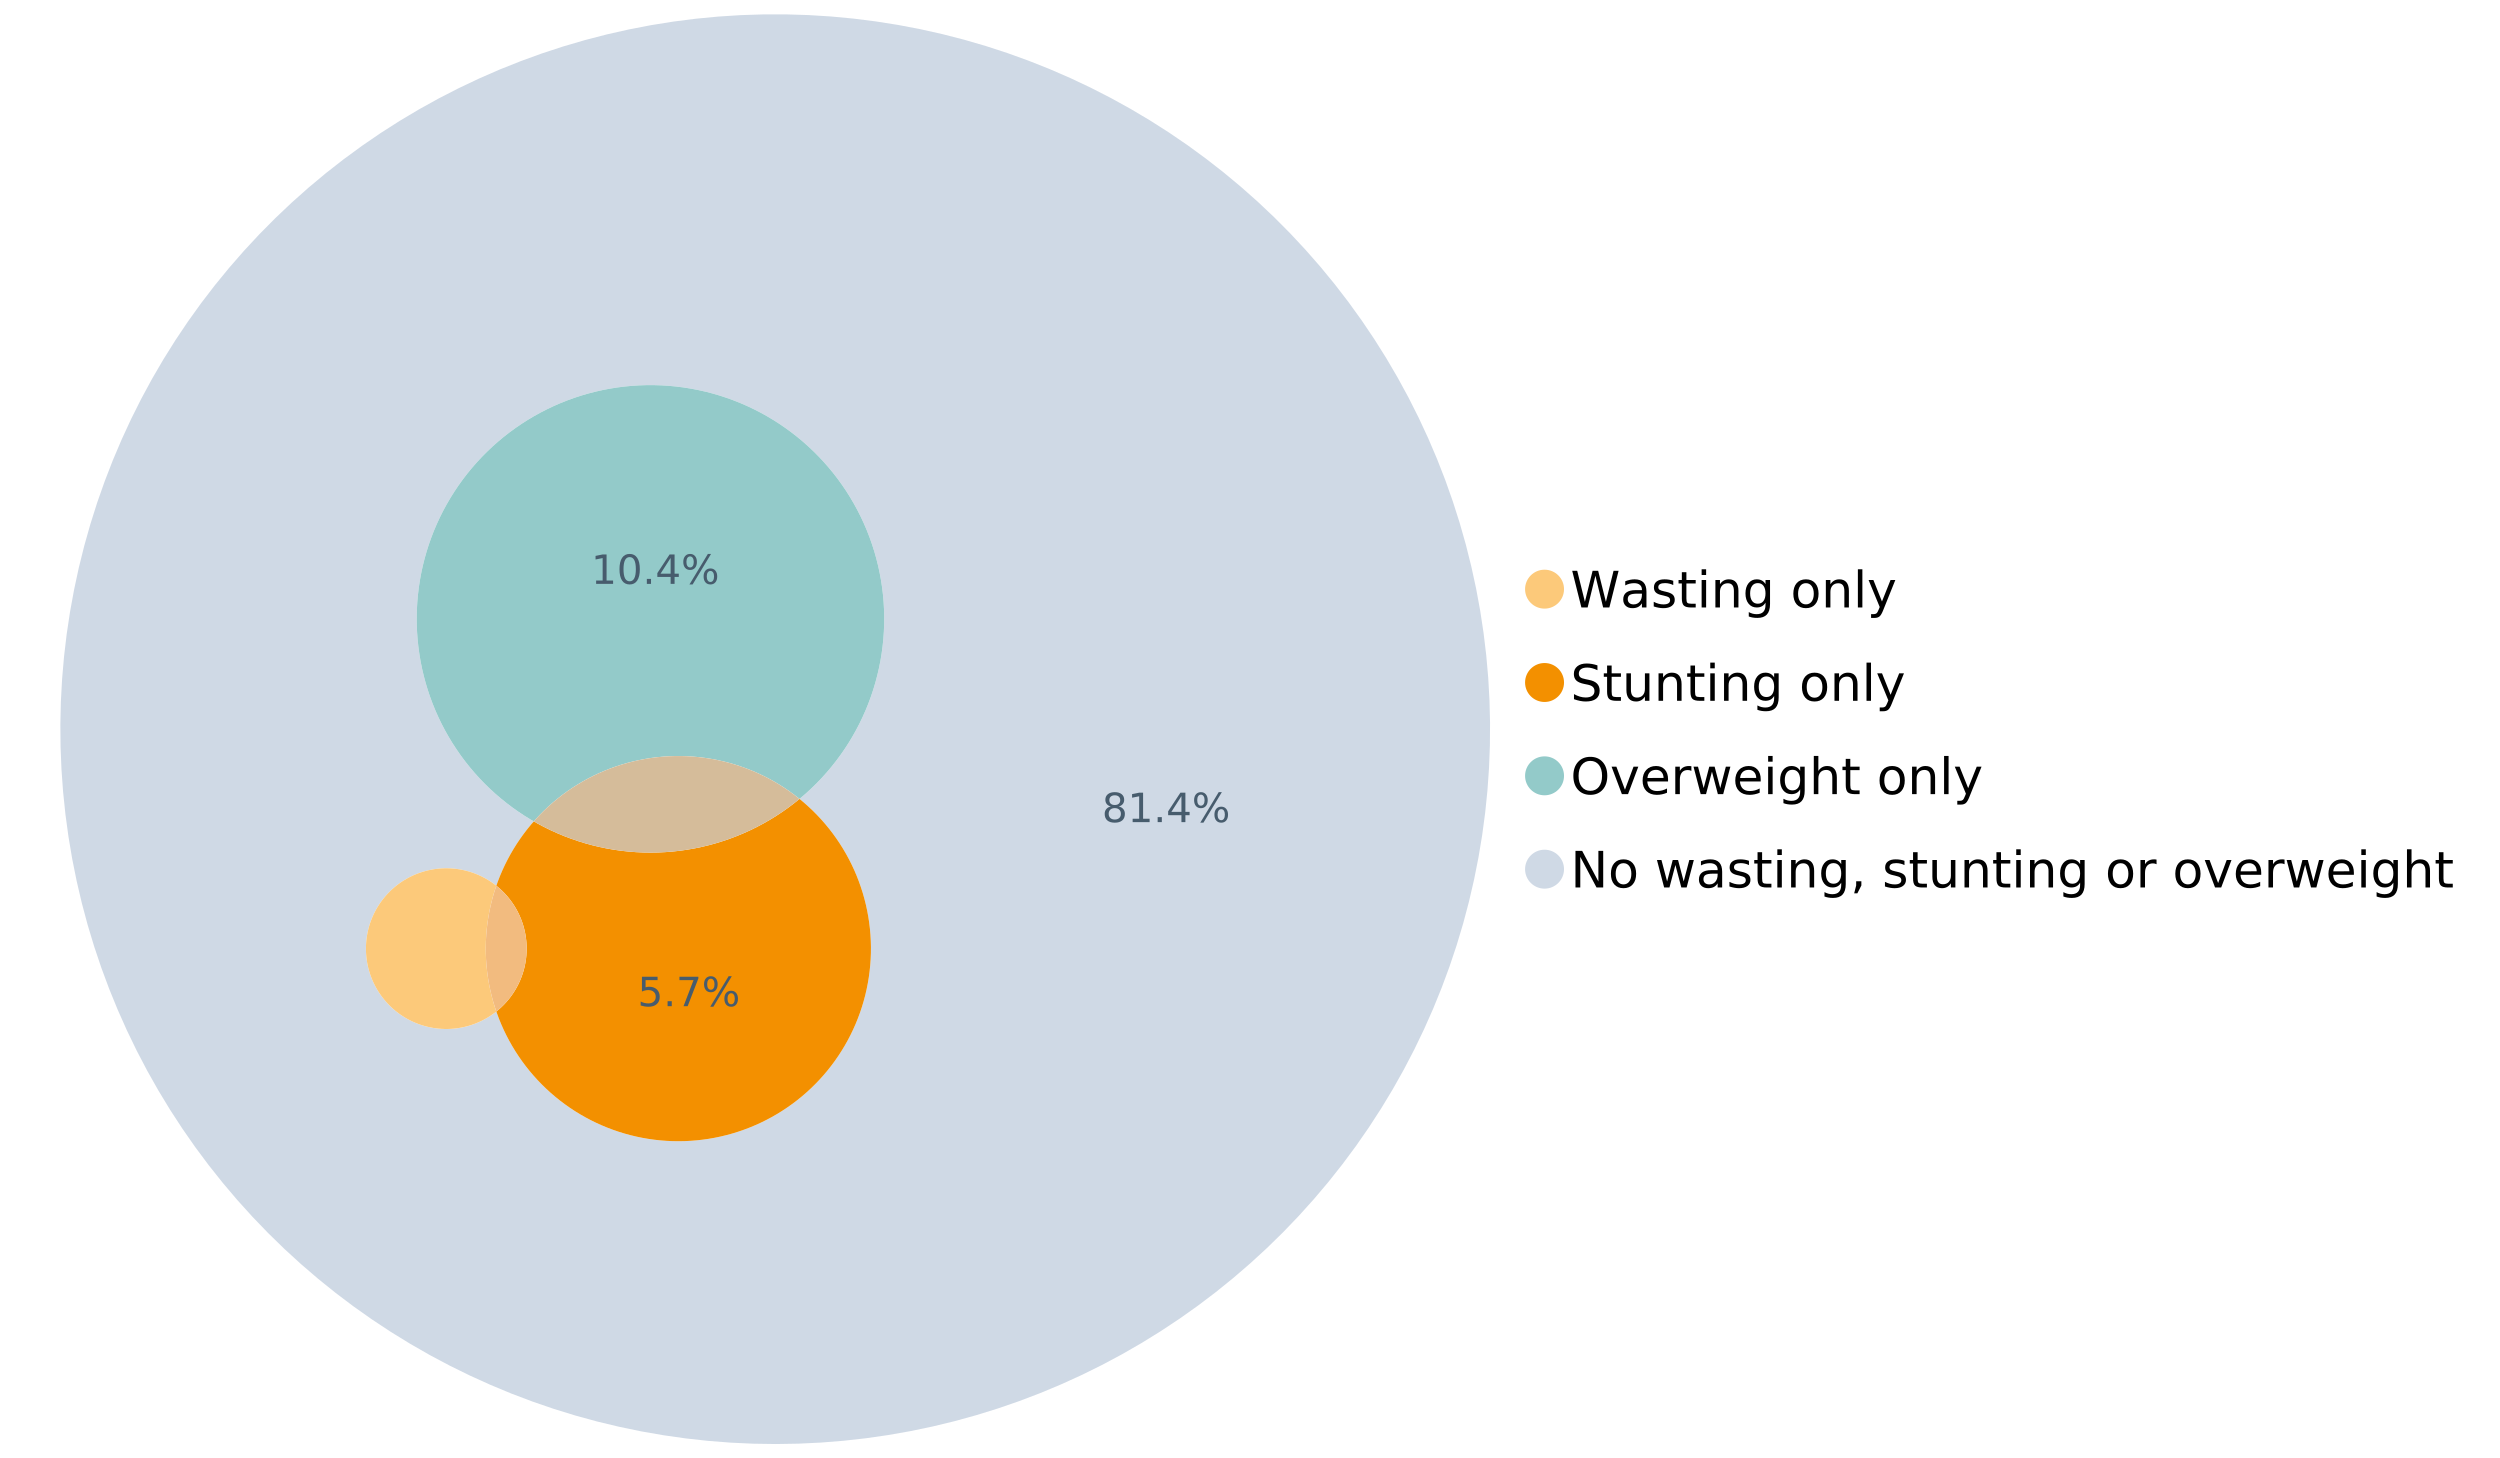 <?xml version="1.0" encoding="UTF-8"?>
<svg xmlns="http://www.w3.org/2000/svg" xmlns:xlink="http://www.w3.org/1999/xlink" width="1234.286pt" height="720pt" viewBox="0 0 1234.286 720" version="1.1">
<defs>
<g>
<symbol overflow="visible" id="glyph0-0">
<path style="stroke:none;" d="M 1.234 4.391 L 1.234 -17.5 L 13.641 -17.5 L 13.641 4.391 Z M 2.625 3 L 12.266 3 L 12.266 -16.094 L 2.625 -16.094 Z M 2.625 3 "/>
</symbol>
<symbol overflow="visible" id="glyph0-1">
<path style="stroke:none;" d="M 0.828 -18.094 L 3.297 -18.094 L 7.094 -2.797 L 10.891 -18.094 L 13.641 -18.094 L 17.453 -2.797 L 21.234 -18.094 L 23.719 -18.094 L 19.172 0 L 16.094 0 L 12.281 -15.703 L 8.438 0 L 5.359 0 Z M 0.828 -18.094 "/>
</symbol>
<symbol overflow="visible" id="glyph0-2">
<path style="stroke:none;" d="M 8.5 -6.828 C 6.695 -6.828 5.445 -6.617 4.75 -6.203 C 4.062 -5.785 3.719 -5.082 3.719 -4.094 C 3.719 -3.301 3.977 -2.672 4.5 -2.203 C 5.02 -1.742 5.727 -1.516 6.625 -1.516 C 7.863 -1.516 8.852 -1.953 9.594 -2.828 C 10.344 -3.703 10.719 -4.867 10.719 -6.328 L 10.719 -6.828 Z M 12.953 -7.734 L 12.953 0 L 10.719 0 L 10.719 -2.062 C 10.207 -1.238 9.57 -0.629 8.812 -0.234 C 8.062 0.148 7.133 0.344 6.031 0.344 C 4.645 0.344 3.539 -0.039 2.719 -0.812 C 1.895 -1.594 1.484 -2.641 1.484 -3.953 C 1.484 -5.473 1.992 -6.617 3.016 -7.391 C 4.047 -8.172 5.57 -8.562 7.594 -8.562 L 10.719 -8.562 L 10.719 -8.781 C 10.719 -9.812 10.379 -10.602 9.703 -11.156 C 9.035 -11.719 8.094 -12 6.875 -12 C 6.094 -12 5.332 -11.906 4.594 -11.719 C 3.863 -11.539 3.16 -11.266 2.484 -10.891 L 2.484 -12.953 C 3.297 -13.266 4.086 -13.5 4.859 -13.656 C 5.629 -13.812 6.375 -13.891 7.094 -13.891 C 9.062 -13.891 10.531 -13.379 11.5 -12.359 C 12.469 -11.348 12.953 -9.805 12.953 -7.734 Z M 12.953 -7.734 "/>
</symbol>
<symbol overflow="visible" id="glyph0-3">
<path style="stroke:none;" d="M 10.984 -13.172 L 10.984 -11.062 C 10.359 -11.383 9.707 -11.625 9.031 -11.781 C 8.352 -11.945 7.648 -12.031 6.922 -12.031 C 5.816 -12.031 4.984 -11.859 4.422 -11.516 C 3.867 -11.18 3.594 -10.676 3.594 -10 C 3.594 -9.477 3.789 -9.066 4.188 -8.766 C 4.582 -8.473 5.379 -8.195 6.578 -7.938 L 7.344 -7.766 C 8.926 -7.422 10.051 -6.941 10.719 -6.328 C 11.383 -5.711 11.719 -4.852 11.719 -3.75 C 11.719 -2.488 11.219 -1.488 10.219 -0.75 C 9.219 -0.02 7.848 0.344 6.109 0.344 C 5.379 0.344 4.617 0.27 3.828 0.125 C 3.047 -0.008 2.219 -0.219 1.344 -0.5 L 1.344 -2.797 C 2.164 -2.367 2.977 -2.047 3.781 -1.828 C 4.582 -1.617 5.375 -1.516 6.156 -1.516 C 7.207 -1.516 8.016 -1.691 8.578 -2.047 C 9.141 -2.41 9.422 -2.922 9.422 -3.578 C 9.422 -4.18 9.219 -4.645 8.812 -4.969 C 8.406 -5.289 7.508 -5.602 6.125 -5.906 L 5.359 -6.078 C 3.973 -6.367 2.973 -6.816 2.359 -7.422 C 1.742 -8.023 1.438 -8.848 1.438 -9.891 C 1.438 -11.172 1.891 -12.156 2.797 -12.844 C 3.703 -13.539 4.988 -13.891 6.656 -13.891 C 7.477 -13.891 8.25 -13.828 8.969 -13.703 C 9.695 -13.586 10.367 -13.41 10.984 -13.172 Z M 10.984 -13.172 "/>
</symbol>
<symbol overflow="visible" id="glyph0-4">
<path style="stroke:none;" d="M 4.547 -17.422 L 4.547 -13.562 L 9.141 -13.562 L 9.141 -11.844 L 4.547 -11.844 L 4.547 -4.469 C 4.547 -3.363 4.695 -2.648 5 -2.328 C 5.301 -2.016 5.914 -1.859 6.844 -1.859 L 9.141 -1.859 L 9.141 0 L 6.844 0 C 5.125 0 3.938 -0.316 3.281 -0.953 C 2.625 -1.598 2.297 -2.77 2.297 -4.469 L 2.297 -11.844 L 0.672 -11.844 L 0.672 -13.562 L 2.297 -13.562 L 2.297 -17.422 Z M 4.547 -17.422 "/>
</symbol>
<symbol overflow="visible" id="glyph0-5">
<path style="stroke:none;" d="M 2.344 -13.562 L 4.562 -13.562 L 4.562 0 L 2.344 0 Z M 2.344 -18.859 L 4.562 -18.859 L 4.562 -16.031 L 2.344 -16.031 Z M 2.344 -18.859 "/>
</symbol>
<symbol overflow="visible" id="glyph0-6">
<path style="stroke:none;" d="M 13.625 -8.188 L 13.625 0 L 11.391 0 L 11.391 -8.125 C 11.391 -9.406 11.141 -10.363 10.641 -11 C 10.141 -11.633 9.391 -11.953 8.391 -11.953 C 7.18 -11.953 6.227 -11.566 5.531 -10.797 C 4.844 -10.035 4.5 -8.992 4.5 -7.672 L 4.5 0 L 2.25 0 L 2.25 -13.562 L 4.5 -13.562 L 4.5 -11.469 C 5.031 -12.281 5.656 -12.883 6.375 -13.281 C 7.102 -13.688 7.938 -13.891 8.875 -13.891 C 10.438 -13.891 11.617 -13.406 12.422 -12.438 C 13.223 -11.477 13.625 -10.062 13.625 -8.188 Z M 13.625 -8.188 "/>
</symbol>
<symbol overflow="visible" id="glyph0-7">
<path style="stroke:none;" d="M 11.266 -6.938 C 11.266 -8.551 10.93 -9.801 10.266 -10.688 C 9.598 -11.582 8.664 -12.031 7.469 -12.031 C 6.27 -12.031 5.336 -11.582 4.672 -10.688 C 4.004 -9.801 3.672 -8.551 3.672 -6.938 C 3.672 -5.332 4.004 -4.082 4.672 -3.188 C 5.336 -2.301 6.27 -1.859 7.469 -1.859 C 8.664 -1.859 9.598 -2.301 10.266 -3.188 C 10.93 -4.082 11.266 -5.332 11.266 -6.938 Z M 13.5 -1.688 C 13.5 0.625 12.984 2.344 11.953 3.469 C 10.93 4.594 9.363 5.156 7.25 5.156 C 6.457 5.156 5.711 5.098 5.016 4.984 C 4.328 4.867 3.656 4.691 3 4.453 L 3 2.281 C 3.656 2.633 4.301 2.895 4.938 3.062 C 5.582 3.227 6.234 3.312 6.891 3.312 C 8.359 3.312 9.453 2.93 10.172 2.172 C 10.898 1.41 11.266 0.258 11.266 -1.281 L 11.266 -2.391 C 10.805 -1.586 10.219 -0.988 9.5 -0.594 C 8.781 -0.195 7.922 0 6.922 0 C 5.254 0 3.91 -0.629 2.891 -1.891 C 1.879 -3.16 1.375 -4.844 1.375 -6.938 C 1.375 -9.039 1.879 -10.723 2.891 -11.984 C 3.91 -13.254 5.254 -13.891 6.922 -13.891 C 7.922 -13.891 8.781 -13.691 9.5 -13.297 C 10.219 -12.898 10.805 -12.305 11.266 -11.516 L 11.266 -13.562 L 13.5 -13.562 Z M 13.5 -1.688 "/>
</symbol>
<symbol overflow="visible" id="glyph0-8">
<path style="stroke:none;" d=""/>
</symbol>
<symbol overflow="visible" id="glyph0-9">
<path style="stroke:none;" d="M 7.594 -12 C 6.395 -12 5.445 -11.531 4.75 -10.594 C 4.062 -9.664 3.719 -8.391 3.719 -6.766 C 3.719 -5.148 4.062 -3.875 4.75 -2.938 C 5.445 -2 6.395 -1.531 7.594 -1.531 C 8.781 -1.531 9.723 -2 10.422 -2.938 C 11.117 -3.875 11.469 -5.148 11.469 -6.766 C 11.469 -8.379 11.117 -9.656 10.422 -10.594 C 9.723 -11.531 8.781 -12 7.594 -12 Z M 7.594 -13.891 C 9.531 -13.891 11.051 -13.258 12.156 -12 C 13.27 -10.738 13.828 -8.992 13.828 -6.766 C 13.828 -4.547 13.27 -2.805 12.156 -1.547 C 11.051 -0.285 9.531 0.344 7.594 0.344 C 5.645 0.344 4.117 -0.285 3.016 -1.547 C 1.922 -2.805 1.375 -4.547 1.375 -6.766 C 1.375 -8.992 1.922 -10.738 3.016 -12 C 4.117 -13.258 5.645 -13.891 7.594 -13.891 Z M 7.594 -13.891 "/>
</symbol>
<symbol overflow="visible" id="glyph0-10">
<path style="stroke:none;" d="M 2.344 -18.859 L 4.562 -18.859 L 4.562 0 L 2.344 0 Z M 2.344 -18.859 "/>
</symbol>
<symbol overflow="visible" id="glyph0-11">
<path style="stroke:none;" d="M 7.984 1.266 C 7.359 2.879 6.742 3.93 6.141 4.422 C 5.547 4.91 4.75 5.156 3.75 5.156 L 1.969 5.156 L 1.969 3.297 L 3.266 3.297 C 3.879 3.297 4.352 3.148 4.688 2.859 C 5.031 2.566 5.41 1.879 5.828 0.797 L 6.234 -0.219 L 0.734 -13.562 L 3.109 -13.562 L 7.344 -2.953 L 11.578 -13.562 L 13.938 -13.562 Z M 7.984 1.266 "/>
</symbol>
<symbol overflow="visible" id="glyph0-12">
<path style="stroke:none;" d="M 13.281 -17.5 L 13.281 -15.109 C 12.352 -15.555 11.473 -15.883 10.641 -16.094 C 9.816 -16.312 9.023 -16.422 8.266 -16.422 C 6.93 -16.422 5.898 -16.16 5.172 -15.641 C 4.453 -15.129 4.094 -14.398 4.094 -13.453 C 4.094 -12.648 4.332 -12.047 4.812 -11.641 C 5.289 -11.234 6.203 -10.906 7.547 -10.656 L 9.031 -10.344 C 10.852 -10 12.195 -9.391 13.062 -8.516 C 13.938 -7.641 14.375 -6.461 14.375 -4.984 C 14.375 -3.234 13.785 -1.906 12.609 -1 C 11.43 -0.102 9.707 0.344 7.438 0.344 C 6.582 0.344 5.672 0.242 4.703 0.047 C 3.742 -0.141 2.742 -0.422 1.703 -0.797 L 1.703 -3.312 C 2.703 -2.758 3.676 -2.344 4.625 -2.062 C 5.582 -1.781 6.52 -1.641 7.438 -1.641 C 8.832 -1.641 9.91 -1.91 10.672 -2.453 C 11.43 -3.004 11.812 -3.789 11.812 -4.812 C 11.812 -5.695 11.535 -6.391 10.984 -6.891 C 10.441 -7.391 9.551 -7.766 8.312 -8.016 L 6.828 -8.312 C 4.992 -8.676 3.672 -9.242 2.859 -10.016 C 2.047 -10.797 1.641 -11.875 1.641 -13.25 C 1.641 -14.852 2.203 -16.113 3.328 -17.031 C 4.453 -17.957 6.004 -18.422 7.984 -18.422 C 8.828 -18.422 9.688 -18.344 10.562 -18.188 C 11.445 -18.031 12.352 -17.801 13.281 -17.5 Z M 13.281 -17.5 "/>
</symbol>
<symbol overflow="visible" id="glyph0-13">
<path style="stroke:none;" d="M 2.109 -5.359 L 2.109 -13.562 L 4.344 -13.562 L 4.344 -5.438 C 4.344 -4.156 4.594 -3.191 5.094 -2.547 C 5.594 -1.91 6.344 -1.594 7.344 -1.594 C 8.539 -1.594 9.488 -1.973 10.188 -2.734 C 10.895 -3.504 11.25 -4.551 11.25 -5.875 L 11.25 -13.562 L 13.469 -13.562 L 13.469 0 L 11.25 0 L 11.25 -2.078 C 10.707 -1.254 10.078 -0.645 9.359 -0.25 C 8.641 0.145 7.812 0.344 6.875 0.344 C 5.312 0.344 4.125 -0.141 3.312 -1.109 C 2.508 -2.078 2.109 -3.492 2.109 -5.359 Z M 7.719 -13.891 Z M 7.719 -13.891 "/>
</symbol>
<symbol overflow="visible" id="glyph0-14">
<path style="stroke:none;" d="M 9.781 -16.422 C 8 -16.422 6.582 -15.758 5.531 -14.438 C 4.488 -13.113 3.969 -11.312 3.969 -9.031 C 3.969 -6.75 4.488 -4.945 5.531 -3.625 C 6.582 -2.301 8 -1.641 9.781 -1.641 C 11.551 -1.641 12.957 -2.301 14 -3.625 C 15.039 -4.945 15.562 -6.75 15.562 -9.031 C 15.562 -11.312 15.039 -13.113 14 -14.438 C 12.957 -15.758 11.551 -16.422 9.781 -16.422 Z M 9.781 -18.422 C 12.312 -18.422 14.336 -17.566 15.859 -15.859 C 17.379 -14.16 18.141 -11.883 18.141 -9.031 C 18.141 -6.176 17.379 -3.898 15.859 -2.203 C 14.336 -0.504 12.312 0.344 9.781 0.344 C 7.227 0.344 5.191 -0.5 3.672 -2.188 C 2.148 -3.883 1.391 -6.164 1.391 -9.031 C 1.391 -11.883 2.148 -14.16 3.672 -15.859 C 5.191 -17.566 7.227 -18.422 9.781 -18.422 Z M 9.781 -18.422 "/>
</symbol>
<symbol overflow="visible" id="glyph0-15">
<path style="stroke:none;" d="M 0.734 -13.562 L 3.109 -13.562 L 7.344 -2.188 L 11.578 -13.562 L 13.938 -13.562 L 8.859 0 L 5.828 0 Z M 0.734 -13.562 "/>
</symbol>
<symbol overflow="visible" id="glyph0-16">
<path style="stroke:none;" d="M 13.938 -7.344 L 13.938 -6.25 L 3.688 -6.25 C 3.789 -4.719 4.254 -3.547 5.078 -2.734 C 5.91 -1.93 7.066 -1.531 8.547 -1.531 C 9.398 -1.531 10.227 -1.633 11.031 -1.844 C 11.832 -2.062 12.629 -2.379 13.422 -2.797 L 13.422 -0.688 C 12.617 -0.352 11.797 -0.098 10.953 0.078 C 10.117 0.254 9.27 0.344 8.406 0.344 C 6.238 0.344 4.523 -0.281 3.266 -1.531 C 2.004 -2.789 1.375 -4.5 1.375 -6.656 C 1.375 -8.875 1.973 -10.633 3.172 -11.938 C 4.367 -13.238 5.984 -13.891 8.016 -13.891 C 9.848 -13.891 11.289 -13.301 12.344 -12.125 C 13.406 -10.957 13.938 -9.363 13.938 -7.344 Z M 11.719 -8 C 11.695 -9.219 11.352 -10.188 10.688 -10.906 C 10.02 -11.633 9.141 -12 8.047 -12 C 6.797 -12 5.797 -11.645 5.047 -10.938 C 4.305 -10.238 3.879 -9.254 3.766 -7.984 Z M 11.719 -8 "/>
</symbol>
<symbol overflow="visible" id="glyph0-17">
<path style="stroke:none;" d="M 10.203 -11.484 C 9.953 -11.629 9.676 -11.734 9.375 -11.797 C 9.082 -11.867 8.758 -11.906 8.406 -11.906 C 7.145 -11.906 6.176 -11.492 5.5 -10.672 C 4.832 -9.859 4.5 -8.68 4.5 -7.141 L 4.5 0 L 2.25 0 L 2.25 -13.562 L 4.5 -13.562 L 4.5 -11.469 C 4.969 -12.289 5.578 -12.898 6.328 -13.297 C 7.078 -13.691 7.988 -13.891 9.062 -13.891 C 9.219 -13.891 9.383 -13.879 9.562 -13.859 C 9.75 -13.836 9.957 -13.812 10.188 -13.781 Z M 10.203 -11.484 "/>
</symbol>
<symbol overflow="visible" id="glyph0-18">
<path style="stroke:none;" d="M 1.047 -13.562 L 3.266 -13.562 L 6.062 -2.984 L 8.828 -13.562 L 11.469 -13.562 L 14.25 -2.984 L 17.016 -13.562 L 19.25 -13.562 L 15.703 0 L 13.078 0 L 10.156 -11.125 L 7.219 0 L 4.594 0 Z M 1.047 -13.562 "/>
</symbol>
<symbol overflow="visible" id="glyph0-19">
<path style="stroke:none;" d="M 13.625 -8.188 L 13.625 0 L 11.391 0 L 11.391 -8.125 C 11.391 -9.406 11.141 -10.363 10.641 -11 C 10.141 -11.633 9.391 -11.953 8.391 -11.953 C 7.18 -11.953 6.227 -11.566 5.531 -10.797 C 4.844 -10.035 4.5 -8.992 4.5 -7.672 L 4.5 0 L 2.25 0 L 2.25 -18.859 L 4.5 -18.859 L 4.5 -11.469 C 5.031 -12.281 5.656 -12.883 6.375 -13.281 C 7.102 -13.688 7.938 -13.891 8.875 -13.891 C 10.438 -13.891 11.617 -13.406 12.422 -12.438 C 13.223 -11.477 13.625 -10.062 13.625 -8.188 Z M 13.625 -8.188 "/>
</symbol>
<symbol overflow="visible" id="glyph0-20">
<path style="stroke:none;" d="M 2.438 -18.094 L 5.734 -18.094 L 13.75 -2.953 L 13.75 -18.094 L 16.125 -18.094 L 16.125 0 L 12.828 0 L 4.812 -15.125 L 4.812 0 L 2.438 0 Z M 2.438 -18.094 "/>
</symbol>
<symbol overflow="visible" id="glyph0-21">
<path style="stroke:none;" d="M 2.906 -3.078 L 5.469 -3.078 L 5.469 -1 L 3.484 2.891 L 1.922 2.891 L 2.906 -1 Z M 2.906 -3.078 "/>
</symbol>
<symbol overflow="visible" id="glyph1-0">
<path style="stroke:none;" d="M 1 3.531 L 1 -14.062 L 10.969 -14.062 L 10.969 3.531 Z M 2.109 2.422 L 9.859 2.422 L 9.859 -12.938 L 2.109 -12.938 Z M 2.109 2.422 "/>
</symbol>
<symbol overflow="visible" id="glyph1-1">
<path style="stroke:none;" d="M 6.344 -6.906 C 5.406 -6.906 4.664 -6.656 4.125 -6.156 C 3.594 -5.656 3.328 -4.969 3.328 -4.094 C 3.328 -3.219 3.594 -2.531 4.125 -2.031 C 4.664 -1.531 5.406 -1.281 6.344 -1.281 C 7.27 -1.281 8.004 -1.531 8.547 -2.031 C 9.086 -2.531 9.359 -3.219 9.359 -4.094 C 9.359 -4.969 9.086 -5.656 8.547 -6.156 C 8.016 -6.656 7.281 -6.906 6.344 -6.906 Z M 4.375 -7.734 C 3.531 -7.941 2.867 -8.332 2.391 -8.906 C 1.922 -9.488 1.688 -10.195 1.688 -11.031 C 1.688 -12.188 2.098 -13.102 2.922 -13.781 C 3.754 -14.457 4.895 -14.797 6.344 -14.797 C 7.789 -14.797 8.926 -14.457 9.75 -13.781 C 10.57 -13.102 10.984 -12.188 10.984 -11.031 C 10.984 -10.195 10.742 -9.488 10.266 -8.906 C 9.797 -8.332 9.145 -7.941 8.312 -7.734 C 9.258 -7.516 10 -7.082 10.531 -6.438 C 11.062 -5.801 11.328 -5.02 11.328 -4.094 C 11.328 -2.676 10.895 -1.594 10.031 -0.844 C 9.164 -0.094 7.938 0.281 6.344 0.281 C 4.738 0.281 3.504 -0.094 2.641 -0.844 C 1.785 -1.594 1.359 -2.676 1.359 -4.094 C 1.359 -5.02 1.625 -5.801 2.156 -6.438 C 2.688 -7.082 3.426 -7.516 4.375 -7.734 Z M 3.656 -10.844 C 3.656 -10.094 3.891 -9.504 4.359 -9.078 C 4.828 -8.66 5.488 -8.453 6.344 -8.453 C 7.188 -8.453 7.844 -8.66 8.312 -9.078 C 8.789 -9.504 9.031 -10.094 9.031 -10.844 C 9.031 -11.594 8.789 -12.176 8.312 -12.594 C 7.844 -13.02 7.188 -13.234 6.344 -13.234 C 5.488 -13.234 4.828 -13.02 4.359 -12.594 C 3.891 -12.176 3.656 -11.594 3.656 -10.844 Z M 3.656 -10.844 "/>
</symbol>
<symbol overflow="visible" id="glyph1-2">
<path style="stroke:none;" d="M 2.469 -1.656 L 5.688 -1.656 L 5.688 -12.75 L 2.188 -12.047 L 2.188 -13.828 L 5.672 -14.531 L 7.625 -14.531 L 7.625 -1.656 L 10.844 -1.656 L 10.844 0 L 2.469 0 Z M 2.469 -1.656 "/>
</symbol>
<symbol overflow="visible" id="glyph1-3">
<path style="stroke:none;" d="M 2.125 -2.469 L 4.188 -2.469 L 4.188 0 L 2.125 0 Z M 2.125 -2.469 "/>
</symbol>
<symbol overflow="visible" id="glyph1-4">
<path style="stroke:none;" d="M 7.531 -12.828 L 2.562 -5.062 L 7.531 -5.062 Z M 7.016 -14.531 L 9.484 -14.531 L 9.484 -5.062 L 11.562 -5.062 L 11.562 -3.422 L 9.484 -3.422 L 9.484 0 L 7.531 0 L 7.531 -3.422 L 0.969 -3.422 L 0.969 -5.328 Z M 7.016 -14.531 "/>
</symbol>
<symbol overflow="visible" id="glyph1-5">
<path style="stroke:none;" d="M 14.5 -6.391 C 13.938 -6.391 13.492 -6.148 13.172 -5.672 C 12.848 -5.191 12.688 -4.523 12.688 -3.672 C 12.688 -2.828 12.848 -2.16 13.172 -1.672 C 13.492 -1.191 13.938 -0.953 14.5 -0.953 C 15.051 -0.953 15.484 -1.191 15.797 -1.672 C 16.117 -2.16 16.281 -2.828 16.281 -3.672 C 16.281 -4.523 16.117 -5.191 15.797 -5.672 C 15.484 -6.148 15.051 -6.391 14.5 -6.391 Z M 14.5 -7.625 C 15.52 -7.625 16.332 -7.266 16.938 -6.547 C 17.539 -5.836 17.844 -4.879 17.844 -3.672 C 17.844 -2.453 17.539 -1.488 16.938 -0.781 C 16.332 -0.07 15.52 0.281 14.5 0.281 C 13.457 0.281 12.633 -0.07 12.031 -0.781 C 11.426 -1.488 11.125 -2.453 11.125 -3.672 C 11.125 -4.891 11.426 -5.852 12.031 -6.562 C 12.645 -7.27 13.469 -7.625 14.5 -7.625 Z M 4.453 -13.562 C 3.891 -13.562 3.445 -13.316 3.125 -12.828 C 2.801 -12.348 2.641 -11.688 2.641 -10.844 C 2.641 -9.988 2.801 -9.32 3.125 -8.844 C 3.445 -8.363 3.891 -8.125 4.453 -8.125 C 5.016 -8.125 5.457 -8.363 5.781 -8.844 C 6.102 -9.32 6.266 -9.988 6.266 -10.844 C 6.266 -11.676 6.098 -12.336 5.766 -12.828 C 5.441 -13.316 5.004 -13.562 4.453 -13.562 Z M 13.234 -14.797 L 14.797 -14.797 L 5.703 0.281 L 4.141 0.281 Z M 4.453 -14.797 C 5.473 -14.797 6.285 -14.441 6.891 -13.734 C 7.504 -13.023 7.812 -12.062 7.812 -10.844 C 7.812 -9.613 7.508 -8.645 6.906 -7.938 C 6.301 -7.227 5.484 -6.875 4.453 -6.875 C 3.422 -6.875 2.602 -7.227 2 -7.938 C 1.395 -8.656 1.094 -9.625 1.094 -10.844 C 1.094 -12.051 1.395 -13.008 2 -13.719 C 2.602 -14.438 3.422 -14.797 4.453 -14.797 Z M 4.453 -14.797 "/>
</symbol>
<symbol overflow="visible" id="glyph1-6">
<path style="stroke:none;" d="M 2.156 -14.531 L 9.875 -14.531 L 9.875 -12.875 L 3.953 -12.875 L 3.953 -9.312 C 4.234 -9.414 4.516 -9.488 4.797 -9.531 C 5.086 -9.582 5.379 -9.609 5.672 -9.609 C 7.285 -9.609 8.566 -9.16 9.516 -8.266 C 10.461 -7.379 10.938 -6.176 10.938 -4.656 C 10.938 -3.094 10.445 -1.879 9.469 -1.016 C 8.5 -0.148 7.129 0.281 5.359 0.281 C 4.754 0.281 4.133 0.227 3.5 0.125 C 2.863 0.02 2.207 -0.133 1.531 -0.344 L 1.531 -2.312 C 2.125 -2 2.727 -1.766 3.344 -1.609 C 3.969 -1.453 4.629 -1.375 5.328 -1.375 C 6.453 -1.375 7.336 -1.664 7.984 -2.25 C 8.641 -2.844 8.969 -3.645 8.969 -4.656 C 8.969 -5.676 8.641 -6.477 7.984 -7.062 C 7.336 -7.656 6.453 -7.953 5.328 -7.953 C 4.797 -7.953 4.27 -7.895 3.75 -7.781 C 3.227 -7.664 2.695 -7.484 2.156 -7.234 Z M 2.156 -14.531 "/>
</symbol>
<symbol overflow="visible" id="glyph1-7">
<path style="stroke:none;" d="M 1.641 -14.531 L 10.984 -14.531 L 10.984 -13.703 L 5.703 0 L 3.656 0 L 8.609 -12.875 L 1.641 -12.875 Z M 1.641 -14.531 "/>
</symbol>
<symbol overflow="visible" id="glyph1-8">
<path style="stroke:none;" d="M 6.344 -13.234 C 5.32 -13.234 4.555 -12.734 4.047 -11.734 C 3.547 -10.742 3.297 -9.25 3.297 -7.25 C 3.297 -5.258 3.547 -3.766 4.047 -2.766 C 4.555 -1.773 5.32 -1.281 6.344 -1.281 C 7.352 -1.281 8.113 -1.773 8.625 -2.766 C 9.133 -3.766 9.391 -5.258 9.391 -7.25 C 9.391 -9.25 9.133 -10.742 8.625 -11.734 C 8.113 -12.734 7.352 -13.234 6.344 -13.234 Z M 6.344 -14.797 C 7.969 -14.797 9.207 -14.148 10.062 -12.859 C 10.926 -11.578 11.359 -9.707 11.359 -7.25 C 11.359 -4.801 10.926 -2.93 10.062 -1.641 C 9.207 -0.359 7.969 0.281 6.344 0.281 C 4.707 0.281 3.457 -0.359 2.594 -1.641 C 1.738 -2.93 1.312 -4.801 1.312 -7.25 C 1.312 -9.707 1.738 -11.578 2.594 -12.859 C 3.457 -14.148 4.707 -14.797 6.344 -14.797 Z M 6.344 -14.797 "/>
</symbol>
</g>
</defs>
<g id="surface155057">
<path style=" stroke:none;fill-rule:nonzero;fill:rgb(98.824%,78.824%,47.843%);fill-opacity:1;" d="M 772.18 290.875 C 772.18 296.184 767.875 300.488 762.566 300.488 C 757.254 300.488 752.949 296.184 752.949 290.875 C 752.949 285.566 757.254 281.262 762.566 281.262 C 767.875 281.262 772.18 285.566 772.18 290.875 "/>
<g style="fill:rgb(0%,0%,0%);fill-opacity:1;">
  <use xlink:href="#glyph0-1" x="775.398" y="299.918"/>
  <use xlink:href="#glyph0-2" x="799.925" y="299.918"/>
  <use xlink:href="#glyph0-3" x="815.126" y="299.918"/>
  <use xlink:href="#glyph0-4" x="828.05" y="299.918"/>
  <use xlink:href="#glyph0-5" x="837.776" y="299.918"/>
  <use xlink:href="#glyph0-6" x="844.667" y="299.918"/>
  <use xlink:href="#glyph0-7" x="860.389" y="299.918"/>
  <use xlink:href="#glyph0-8" x="876.135" y="299.918"/>
  <use xlink:href="#glyph0-9" x="884.02" y="299.918"/>
  <use xlink:href="#glyph0-6" x="899.196" y="299.918"/>
  <use xlink:href="#glyph0-10" x="914.918" y="299.918"/>
  <use xlink:href="#glyph0-11" x="921.809" y="299.918"/>
</g>
<path style=" stroke:none;fill-rule:nonzero;fill:rgb(95.294%,56.471%,0%);fill-opacity:1;" d="M 772.18 336.957 C 772.18 342.27 767.875 346.574 762.566 346.574 C 757.254 346.574 752.949 342.27 752.949 336.957 C 752.949 331.648 757.254 327.344 762.566 327.344 C 767.875 327.344 772.18 331.648 772.18 336.957 "/>
<g style="fill:rgb(0%,0%,0%);fill-opacity:1;">
  <use xlink:href="#glyph0-12" x="775.398" y="346"/>
  <use xlink:href="#glyph0-4" x="791.144" y="346"/>
  <use xlink:href="#glyph0-13" x="800.87" y="346"/>
  <use xlink:href="#glyph0-6" x="816.592" y="346"/>
  <use xlink:href="#glyph0-4" x="832.313" y="346"/>
  <use xlink:href="#glyph0-5" x="842.039" y="346"/>
  <use xlink:href="#glyph0-6" x="848.931" y="346"/>
  <use xlink:href="#glyph0-7" x="864.652" y="346"/>
  <use xlink:href="#glyph0-8" x="880.398" y="346"/>
  <use xlink:href="#glyph0-9" x="888.283" y="346"/>
  <use xlink:href="#glyph0-6" x="903.46" y="346"/>
  <use xlink:href="#glyph0-10" x="919.181" y="346"/>
  <use xlink:href="#glyph0-11" x="926.073" y="346"/>
</g>
<path style=" stroke:none;fill-rule:nonzero;fill:rgb(57.647%,79.216%,78.824%);fill-opacity:1;" d="M 772.18 383.043 C 772.18 388.352 767.875 392.656 762.566 392.656 C 757.254 392.656 752.949 388.352 752.949 383.043 C 752.949 377.73 757.254 373.426 762.566 373.426 C 767.875 373.426 772.18 377.73 772.18 383.043 "/>
<g style="fill:rgb(0%,0%,0%);fill-opacity:1;">
  <use xlink:href="#glyph0-14" x="775.398" y="392.082"/>
  <use xlink:href="#glyph0-15" x="794.923" y="392.082"/>
  <use xlink:href="#glyph0-16" x="809.603" y="392.082"/>
  <use xlink:href="#glyph0-17" x="824.864" y="392.082"/>
  <use xlink:href="#glyph0-18" x="835.063" y="392.082"/>
  <use xlink:href="#glyph0-16" x="855.35" y="392.082"/>
  <use xlink:href="#glyph0-5" x="870.612" y="392.082"/>
  <use xlink:href="#glyph0-7" x="877.503" y="392.082"/>
  <use xlink:href="#glyph0-19" x="893.249" y="392.082"/>
  <use xlink:href="#glyph0-4" x="908.971" y="392.082"/>
  <use xlink:href="#glyph0-8" x="918.697" y="392.082"/>
  <use xlink:href="#glyph0-9" x="926.582" y="392.082"/>
  <use xlink:href="#glyph0-6" x="941.758" y="392.082"/>
  <use xlink:href="#glyph0-10" x="957.479" y="392.082"/>
  <use xlink:href="#glyph0-11" x="964.371" y="392.082"/>
</g>
<path style=" stroke:none;fill-rule:nonzero;fill:rgb(81.176%,85.098%,89.804%);fill-opacity:1;" d="M 772.18 429.125 C 772.18 434.434 767.875 438.738 762.566 438.738 C 757.254 438.738 752.949 434.434 752.949 429.125 C 752.949 423.816 757.254 419.512 762.566 419.512 C 767.875 419.512 772.18 423.816 772.18 429.125 "/>
<g style="fill:rgb(0%,0%,0%);fill-opacity:1;">
  <use xlink:href="#glyph0-20" x="775.398" y="438.168"/>
  <use xlink:href="#glyph0-9" x="793.954" y="438.168"/>
  <use xlink:href="#glyph0-8" x="809.131" y="438.168"/>
  <use xlink:href="#glyph0-18" x="817.016" y="438.168"/>
  <use xlink:href="#glyph0-2" x="837.303" y="438.168"/>
  <use xlink:href="#glyph0-3" x="852.504" y="438.168"/>
  <use xlink:href="#glyph0-4" x="865.428" y="438.168"/>
  <use xlink:href="#glyph0-5" x="875.154" y="438.168"/>
  <use xlink:href="#glyph0-6" x="882.045" y="438.168"/>
  <use xlink:href="#glyph0-7" x="897.767" y="438.168"/>
  <use xlink:href="#glyph0-21" x="913.513" y="438.168"/>
  <use xlink:href="#glyph0-8" x="921.398" y="438.168"/>
  <use xlink:href="#glyph0-3" x="929.283" y="438.168"/>
  <use xlink:href="#glyph0-4" x="942.206" y="438.168"/>
  <use xlink:href="#glyph0-13" x="951.932" y="438.168"/>
  <use xlink:href="#glyph0-6" x="967.654" y="438.168"/>
  <use xlink:href="#glyph0-4" x="983.375" y="438.168"/>
  <use xlink:href="#glyph0-5" x="993.101" y="438.168"/>
  <use xlink:href="#glyph0-6" x="999.993" y="438.168"/>
  <use xlink:href="#glyph0-7" x="1015.714" y="438.168"/>
  <use xlink:href="#glyph0-8" x="1031.46" y="438.168"/>
  <use xlink:href="#glyph0-9" x="1039.345" y="438.168"/>
  <use xlink:href="#glyph0-17" x="1054.521" y="438.168"/>
  <use xlink:href="#glyph0-8" x="1064.72" y="438.168"/>
  <use xlink:href="#glyph0-9" x="1072.605" y="438.168"/>
  <use xlink:href="#glyph0-15" x="1087.781" y="438.168"/>
  <use xlink:href="#glyph0-16" x="1102.461" y="438.168"/>
  <use xlink:href="#glyph0-17" x="1117.722" y="438.168"/>
  <use xlink:href="#glyph0-18" x="1127.921" y="438.168"/>
  <use xlink:href="#glyph0-16" x="1148.208" y="438.168"/>
  <use xlink:href="#glyph0-5" x="1163.47" y="438.168"/>
  <use xlink:href="#glyph0-7" x="1170.362" y="438.168"/>
  <use xlink:href="#glyph0-19" x="1186.107" y="438.168"/>
  <use xlink:href="#glyph0-4" x="1201.829" y="438.168"/>
</g>
<path style=" stroke:none;fill-rule:nonzero;fill:rgb(81.176%,85.098%,89.804%);fill-opacity:1;" d="M 394.199 712.754 L 405.328 712.219 L 416.434 711.328 L 427.508 710.09 L 438.539 708.5 L 449.512 706.566 L 460.422 704.285 L 471.25 701.66 L 481.992 698.695 L 492.633 695.395 L 503.168 691.758 L 513.582 687.789 L 523.863 683.496 L 534.004 678.879 L 543.996 673.945 L 553.828 668.695 L 563.488 663.141 L 572.965 657.285 L 582.258 651.133 L 591.348 644.688 L 600.23 637.961 L 608.898 630.953 L 617.336 623.68 L 625.543 616.145 L 633.512 608.352 L 641.227 600.309 L 648.684 592.027 L 655.875 583.52 L 662.793 574.785 L 669.434 565.836 L 675.789 556.684 L 681.852 547.332 L 687.617 537.797 L 693.078 528.082 L 698.23 518.203 L 703.066 508.164 L 707.586 497.977 L 711.777 487.652 L 715.645 477.203 L 719.18 466.633 L 722.379 455.961 L 725.238 445.191 L 727.754 434.336 L 729.93 423.406 L 731.758 412.414 L 733.238 401.367 L 734.371 390.285 L 735.152 379.168 L 735.582 368.031 L 735.66 356.891 L 735.383 345.75 L 734.758 334.625 L 733.781 323.523 L 732.457 312.461 L 730.781 301.441 L 728.758 290.484 L 726.391 279.598 L 723.684 268.789 L 720.633 258.07 L 717.246 247.453 L 713.527 236.949 L 709.477 226.566 L 705.102 216.32 L 700.406 206.215 L 695.395 196.262 L 690.066 186.473 L 684.438 176.859 L 678.504 167.426 L 672.277 158.184 L 665.762 149.145 L 658.965 140.312 L 651.895 131.703 L 644.551 123.32 L 636.949 115.172 L 629.094 107.27 L 620.992 99.617 L 612.652 92.227 L 604.086 85.102 L 595.297 78.25 L 586.297 71.68 L 577.094 65.398 L 567.695 59.41 L 558.117 53.719 L 548.359 48.336 L 538.438 43.262 L 528.363 38.504 L 518.141 34.066 L 507.781 29.957 L 497.301 26.172 L 486.707 22.723 L 476.008 19.605 L 465.215 16.832 L 454.34 14.398 L 443.395 12.312 L 432.387 10.57 L 421.332 9.176 L 410.238 8.133 L 399.117 7.438 L 387.98 7.098 L 376.836 7.109 L 365.699 7.469 L 354.578 8.184 L 343.484 9.246 L 332.434 10.66 L 321.43 12.422 L 310.488 14.531 L 299.617 16.984 L 288.832 19.781 L 278.137 22.914 L 267.547 26.383 L 257.074 30.188 L 246.723 34.316 L 236.512 38.773 L 226.441 43.551 L 216.531 48.641 L 206.785 54.043 L 197.215 59.75 L 187.828 65.754 L 178.637 72.055 L 169.648 78.641 L 160.871 85.508 L 152.316 92.648 L 143.992 100.055 L 135.906 107.723 L 128.062 115.641 L 120.477 123.801 L 113.152 132.199 L 106.094 140.82 L 99.312 149.664 L 92.812 158.715 L 86.605 167.969 L 80.688 177.414 L 75.074 187.039 L 69.77 196.836 L 64.773 206.797 L 60.098 216.91 L 55.738 227.168 L 51.711 237.559 L 48.008 248.066 L 44.645 258.691 L 41.613 269.414 L 38.922 280.227 L 36.578 291.121 L 34.574 302.082 L 32.918 313.102 L 31.613 324.168 L 30.656 335.27 L 30.051 346.398 L 29.797 357.539 L 29.898 368.68 L 30.348 379.816 L 31.148 390.93 L 32.301 402.012 L 33.801 413.055 L 35.648 424.043 L 37.844 434.969 L 40.383 445.82 L 43.262 456.582 L 46.48 467.254 L 50.035 477.812 L 53.918 488.258 L 58.133 498.574 L 62.668 508.75 L 67.523 518.781 L 72.695 528.652 L 78.172 538.355 L 83.953 547.883 L 90.035 557.219 L 96.406 566.363 L 103.062 575.297 L 110 584.02 L 117.207 592.52 L 124.68 600.785 L 132.41 608.809 L 140.391 616.59 L 148.609 624.109 L 157.062 631.371 L 165.742 638.359 L 174.641 645.07 L 183.742 651.496 L 193.043 657.633 L 202.535 663.473 L 212.203 669.012 L 222.043 674.242 L 232.043 679.156 L 242.195 683.754 L 252.484 688.031 L 262.906 691.977 L 273.445 695.594 L 284.094 698.879 L 294.84 701.824 L 305.676 704.426 L 316.586 706.688 L 327.566 708.602 L 338.598 710.172 L 349.672 711.391 L 360.781 712.258 L 371.914 712.773 L 383.055 712.941 Z M 332 563.395 L 329 563.254 L 326.008 563.02 L 323.023 562.691 L 320.051 562.27 L 317.094 561.754 L 314.152 561.145 L 311.234 560.441 L 308.34 559.648 L 305.469 558.766 L 302.633 557.789 L 299.824 556.727 L 297.051 555.574 L 294.316 554.336 L 291.621 553.012 L 288.973 551.602 L 286.367 550.109 L 283.809 548.539 L 281.305 546.883 L 278.852 545.152 L 276.453 543.344 L 274.117 541.461 L 271.84 539.508 L 269.625 537.48 L 267.473 535.383 L 265.391 533.223 L 263.379 530.996 L 261.438 528.703 L 259.566 526.355 L 257.773 523.949 L 256.059 521.484 L 254.418 518.969 L 252.863 516.402 L 251.387 513.789 L 249.992 511.129 L 248.684 508.426 L 247.461 505.684 L 246.328 502.906 L 245.281 500.09 L 245.047 499.398 L 244.797 499.602 L 243.797 500.359 L 242.773 501.082 L 241.73 501.773 L 240.664 502.434 L 239.578 503.059 L 238.473 503.648 L 237.352 504.203 L 236.211 504.723 L 235.055 505.203 L 233.883 505.648 L 232.699 506.059 L 231.504 506.43 L 230.297 506.762 L 229.078 507.059 L 227.852 507.316 L 226.617 507.531 L 225.379 507.711 L 224.133 507.852 L 222.883 507.949 L 221.633 508.012 L 220.379 508.031 L 219.129 508.012 L 217.875 507.953 L 216.625 507.855 L 215.383 507.719 L 214.141 507.543 L 212.906 507.328 L 211.68 507.074 L 210.461 506.781 L 209.254 506.449 L 208.055 506.082 L 206.871 505.676 L 205.699 505.23 L 204.543 504.75 L 203.402 504.234 L 202.277 503.68 L 201.172 503.094 L 200.082 502.469 L 199.016 501.812 L 197.973 501.125 L 196.949 500.402 L 195.949 499.645 L 194.973 498.859 L 194.02 498.043 L 193.098 497.199 L 192.199 496.324 L 191.332 495.422 L 190.492 494.492 L 189.68 493.535 L 188.902 492.555 L 188.152 491.551 L 187.438 490.523 L 186.754 489.473 L 186.102 488.402 L 185.484 487.312 L 184.906 486.203 L 184.359 485.074 L 183.848 483.93 L 183.375 482.77 L 182.938 481.598 L 182.539 480.41 L 182.176 479.211 L 181.855 478 L 181.566 476.781 L 181.32 475.551 L 181.113 474.316 L 180.945 473.074 L 180.816 471.828 L 180.727 470.578 L 180.676 469.328 L 180.664 468.074 L 180.691 466.82 L 180.762 465.57 L 180.867 464.324 L 181.016 463.078 L 181.199 461.84 L 181.426 460.605 L 181.691 459.383 L 181.992 458.168 L 182.332 456.961 L 182.711 455.766 L 183.129 454.586 L 183.582 453.418 L 184.07 452.266 L 184.598 451.125 L 185.156 450.008 L 185.754 448.906 L 186.387 447.824 L 187.051 446.762 L 187.75 445.723 L 188.48 444.703 L 189.242 443.711 L 190.035 442.738 L 190.859 441.797 L 191.711 440.879 L 192.594 439.988 L 193.504 439.125 L 194.438 438.293 L 195.398 437.492 L 196.387 436.719 L 197.398 435.977 L 198.43 435.27 L 199.484 434.594 L 200.562 433.953 L 201.656 433.344 L 202.773 432.773 L 203.902 432.234 L 205.051 431.734 L 206.215 431.27 L 207.395 430.844 L 208.582 430.453 L 209.785 430.102 L 211 429.785 L 212.223 429.512 L 213.449 429.273 L 214.688 429.074 L 215.93 428.918 L 217.18 428.797 L 218.43 428.715 L 219.68 428.676 L 220.934 428.676 L 222.184 428.715 L 223.438 428.793 L 224.684 428.91 L 225.926 429.066 L 227.164 429.262 L 228.395 429.496 L 229.617 429.77 L 230.828 430.082 L 232.031 430.43 L 233.223 430.82 L 234.402 431.246 L 235.566 431.707 L 236.715 432.207 L 237.848 432.742 L 238.965 433.312 L 240.062 433.918 L 241.137 434.555 L 242.195 435.23 L 243.23 435.938 L 244.242 436.676 L 245.051 437.305 L 245.73 435.363 L 246.816 432.562 L 247.992 429.801 L 249.25 427.078 L 250.598 424.395 L 252.027 421.754 L 253.539 419.16 L 255.133 416.613 L 256.805 414.121 L 258.559 411.684 L 260.383 409.301 L 262.285 406.977 L 263.551 405.531 L 262.219 404.766 L 259.113 402.859 L 256.074 400.852 L 253.098 398.75 L 250.188 396.555 L 247.352 394.27 L 244.586 391.898 L 241.898 389.438 L 239.289 386.895 L 236.762 384.27 L 234.316 381.566 L 231.961 378.789 L 229.691 375.934 L 227.516 373.012 L 225.434 370.023 L 223.445 366.973 L 221.555 363.855 L 219.762 360.684 L 218.07 357.457 L 216.484 354.176 L 215 350.848 L 213.625 347.477 L 212.352 344.059 L 211.191 340.605 L 210.141 337.117 L 209.199 333.598 L 208.367 330.051 L 207.648 326.477 L 207.047 322.883 L 206.555 319.273 L 206.18 315.648 L 205.914 312.016 L 205.77 308.375 L 205.738 304.73 L 205.82 301.09 L 206.016 297.449 L 206.328 293.82 L 206.758 290.203 L 207.297 286.598 L 207.953 283.016 L 208.719 279.453 L 209.602 275.918 L 210.59 272.41 L 211.691 268.938 L 212.902 265.5 L 214.219 262.102 L 215.645 258.75 L 217.172 255.441 L 218.805 252.184 L 220.543 248.98 L 222.379 245.832 L 224.312 242.746 L 226.34 239.719 L 228.465 236.762 L 230.684 233.867 L 232.992 231.047 L 235.387 228.305 L 237.867 225.633 L 240.43 223.047 L 243.074 220.539 L 245.797 218.117 L 248.594 215.781 L 251.465 213.535 L 254.402 211.383 L 257.41 209.324 L 260.48 207.359 L 263.609 205.492 L 266.797 203.727 L 270.035 202.062 L 273.328 200.5 L 276.668 199.043 L 280.051 197.691 L 283.477 196.449 L 286.938 195.312 L 290.438 194.289 L 293.965 193.375 L 297.516 192.574 L 301.094 191.883 L 304.691 191.309 L 308.309 190.848 L 311.934 190.496 L 315.57 190.266 L 319.211 190.145 L 322.855 190.145 L 326.496 190.254 L 330.133 190.48 L 333.762 190.824 L 337.379 191.277 L 340.977 191.848 L 344.555 192.531 L 348.109 193.324 L 351.641 194.234 L 355.137 195.25 L 358.602 196.379 L 362.031 197.617 L 365.418 198.961 L 368.758 200.414 L 372.055 201.969 L 375.297 203.629 L 378.488 205.387 L 381.621 207.246 L 384.695 209.207 L 387.703 211.262 L 390.645 213.41 L 393.52 215.648 L 396.32 217.977 L 399.047 220.395 L 401.695 222.898 L 404.266 225.48 L 406.75 228.145 L 409.152 230.887 L 411.465 233.703 L 413.688 236.59 L 415.816 239.547 L 417.852 242.566 L 419.793 245.652 L 421.633 248.797 L 423.375 251.996 L 425.016 255.25 L 426.551 258.555 L 427.98 261.906 L 429.305 265.301 L 430.52 268.734 L 431.629 272.207 L 432.625 275.711 L 433.512 279.246 L 434.285 282.805 L 434.945 286.391 L 435.496 289.992 L 435.93 293.609 L 436.246 297.238 L 436.453 300.875 L 436.543 304.52 L 436.516 308.164 L 436.375 311.805 L 436.121 315.438 L 435.75 319.062 L 435.266 322.676 L 434.668 326.27 L 433.957 329.844 L 433.133 333.391 L 432.199 336.914 L 431.152 340.402 L 429.996 343.859 L 428.734 347.277 L 427.363 350.652 L 425.883 353.984 L 424.305 357.266 L 422.617 360.496 L 420.832 363.672 L 418.949 366.793 L 416.965 369.848 L 414.887 372.84 L 412.715 375.766 L 410.453 378.625 L 408.102 381.406 L 405.664 384.113 L 403.141 386.742 L 400.535 389.289 L 397.852 391.754 L 395.094 394.133 L 394.723 394.434 L 396.859 396.207 L 399.105 398.199 L 401.289 400.262 L 403.402 402.391 L 405.453 404.586 L 407.43 406.844 L 409.336 409.164 L 411.168 411.543 L 412.922 413.98 L 414.598 416.469 L 416.199 419.012 L 417.715 421.602 L 419.148 424.238 L 420.5 426.918 L 421.766 429.641 L 422.945 432.402 L 424.035 435.199 L 425.035 438.027 L 425.949 440.891 L 426.77 443.777 L 427.5 446.688 L 428.137 449.621 L 428.684 452.574 L 429.133 455.543 L 429.492 458.523 L 429.754 461.516 L 429.922 464.512 L 429.996 467.512 L 429.977 470.516 L 429.859 473.516 L 429.648 476.508 L 429.344 479.496 L 428.945 482.473 L 428.453 485.434 L 427.867 488.379 L 427.191 491.301 L 426.418 494.203 L 425.559 497.078 L 424.605 499.926 L 423.562 502.742 L 422.434 505.523 L 421.215 508.27 L 419.914 510.973 L 418.527 513.637 L 417.055 516.25 L 415.5 518.82 L 413.867 521.34 L 412.156 523.805 L 410.367 526.215 L 408.504 528.57 L 406.566 530.863 L 404.555 533.094 L 402.477 535.258 L 400.332 537.359 L 398.121 539.391 L 395.848 541.352 L 393.512 543.238 L 391.117 545.051 L 388.668 546.785 L 386.164 548.445 L 383.613 550.023 L 381.008 551.52 L 378.359 552.934 L 375.668 554.262 L 372.938 555.504 L 370.168 556.66 L 367.359 557.73 L 364.523 558.711 L 361.656 559.602 L 358.762 560.398 L 355.844 561.105 L 352.906 561.719 L 349.949 562.242 L 346.977 562.668 L 343.996 563.004 L 341 563.242 L 338.004 563.387 L 335 563.438 Z M 332 563.395 "/>
<path style=" stroke:none;fill-rule:nonzero;fill:rgb(98.824%,78.824%,47.843%);fill-opacity:1;" d="M 221.633 508.012 L 222.883 507.949 L 224.133 507.852 L 225.379 507.711 L 226.617 507.531 L 227.852 507.316 L 229.078 507.059 L 230.297 506.762 L 231.504 506.43 L 232.699 506.059 L 233.883 505.648 L 235.055 505.203 L 236.211 504.723 L 237.352 504.203 L 238.473 503.648 L 239.578 503.059 L 240.664 502.434 L 241.73 501.773 L 242.773 501.082 L 243.797 500.359 L 244.797 499.602 L 245.047 499.398 L 244.324 497.246 L 243.457 494.371 L 242.68 491.473 L 241.996 488.547 L 241.406 485.605 L 240.906 482.645 L 240.504 479.672 L 240.191 476.684 L 239.977 473.691 L 239.855 470.691 L 239.828 467.688 L 239.898 464.688 L 240.059 461.688 L 240.316 458.699 L 240.668 455.715 L 241.117 452.746 L 241.656 449.793 L 242.289 446.859 L 243.012 443.945 L 243.828 441.059 L 244.734 438.195 L 245.051 437.305 L 244.242 436.676 L 243.23 435.938 L 242.195 435.23 L 241.137 434.555 L 240.062 433.918 L 238.965 433.312 L 237.848 432.742 L 236.715 432.207 L 235.566 431.707 L 234.402 431.246 L 233.223 430.82 L 232.031 430.43 L 230.828 430.082 L 229.617 429.77 L 228.395 429.496 L 227.164 429.262 L 225.926 429.066 L 224.684 428.91 L 223.438 428.793 L 222.184 428.715 L 220.934 428.676 L 219.68 428.676 L 218.43 428.715 L 217.18 428.797 L 215.93 428.918 L 214.688 429.074 L 213.449 429.273 L 212.223 429.512 L 211 429.785 L 209.785 430.102 L 208.582 430.453 L 207.395 430.844 L 206.215 431.27 L 205.051 431.734 L 203.902 432.234 L 202.773 432.773 L 201.656 433.344 L 200.562 433.953 L 199.484 434.594 L 198.43 435.27 L 197.398 435.977 L 196.387 436.719 L 195.398 437.492 L 194.438 438.293 L 193.504 439.125 L 192.594 439.988 L 191.711 440.879 L 190.859 441.797 L 190.035 442.738 L 189.242 443.711 L 188.48 444.703 L 187.75 445.723 L 187.051 446.762 L 186.387 447.824 L 185.754 448.906 L 185.156 450.008 L 184.598 451.125 L 184.07 452.266 L 183.582 453.418 L 183.129 454.586 L 182.711 455.766 L 182.332 456.961 L 181.992 458.168 L 181.691 459.383 L 181.426 460.605 L 181.199 461.84 L 181.016 463.078 L 180.867 464.324 L 180.762 465.57 L 180.691 466.82 L 180.664 468.074 L 180.676 469.328 L 180.727 470.578 L 180.816 471.828 L 180.945 473.074 L 181.113 474.316 L 181.32 475.551 L 181.566 476.781 L 181.855 478 L 182.176 479.211 L 182.539 480.41 L 182.938 481.598 L 183.375 482.77 L 183.848 483.93 L 184.359 485.074 L 184.906 486.203 L 185.484 487.312 L 186.102 488.402 L 186.754 489.473 L 187.438 490.523 L 188.152 491.551 L 188.902 492.555 L 189.68 493.535 L 190.492 494.492 L 191.332 495.422 L 192.199 496.324 L 193.098 497.199 L 194.02 498.043 L 194.973 498.859 L 195.949 499.645 L 196.949 500.402 L 197.973 501.125 L 199.016 501.812 L 200.082 502.469 L 201.172 503.094 L 202.277 503.68 L 203.402 504.234 L 204.543 504.75 L 205.699 505.23 L 206.871 505.676 L 208.055 506.082 L 209.254 506.449 L 210.461 506.781 L 211.68 507.074 L 212.906 507.328 L 214.141 507.543 L 215.383 507.719 L 216.625 507.855 L 217.875 507.953 L 219.129 508.012 L 220.379 508.031 Z M 221.633 508.012 "/>
<path style=" stroke:none;fill-rule:nonzero;fill:rgb(95.294%,56.471%,0%);fill-opacity:1;" d="M 338.004 563.387 L 341 563.242 L 343.996 563.004 L 346.977 562.668 L 349.949 562.242 L 352.906 561.719 L 355.844 561.105 L 358.762 560.398 L 361.656 559.602 L 364.523 558.711 L 367.359 557.73 L 370.168 556.66 L 372.938 555.504 L 375.668 554.262 L 378.359 552.934 L 381.008 551.52 L 383.613 550.023 L 386.164 548.445 L 388.668 546.785 L 391.117 545.051 L 393.512 543.238 L 395.848 541.352 L 398.121 539.391 L 400.332 537.359 L 402.477 535.258 L 404.555 533.094 L 406.566 530.863 L 408.504 528.57 L 410.367 526.215 L 412.156 523.805 L 413.867 521.34 L 415.5 518.82 L 417.055 516.25 L 418.527 513.637 L 419.914 510.973 L 421.215 508.27 L 422.434 505.523 L 423.562 502.742 L 424.605 499.926 L 425.559 497.078 L 426.418 494.203 L 427.191 491.301 L 427.867 488.379 L 428.453 485.434 L 428.945 482.473 L 429.344 479.496 L 429.648 476.508 L 429.859 473.516 L 429.977 470.516 L 429.996 467.512 L 429.922 464.512 L 429.754 461.516 L 429.492 458.523 L 429.133 455.543 L 428.684 452.574 L 428.137 449.621 L 427.5 446.688 L 426.77 443.777 L 425.949 440.891 L 425.035 438.027 L 424.035 435.199 L 422.945 432.402 L 421.766 429.641 L 420.5 426.918 L 419.148 424.238 L 417.715 421.602 L 416.199 419.012 L 414.598 416.469 L 412.922 413.98 L 411.168 411.543 L 409.336 409.164 L 407.43 406.844 L 405.453 404.586 L 403.402 402.391 L 401.289 400.262 L 399.105 398.199 L 396.859 396.207 L 394.723 394.434 L 392.258 396.426 L 389.355 398.625 L 386.383 400.73 L 383.344 402.742 L 380.242 404.66 L 377.086 406.477 L 373.871 408.191 L 370.605 409.805 L 367.289 411.312 L 363.926 412.719 L 360.52 414.016 L 357.078 415.203 L 353.598 416.285 L 350.086 417.254 L 346.543 418.113 L 342.977 418.859 L 339.387 419.492 L 335.781 420.012 L 332.16 420.414 L 328.527 420.707 L 324.891 420.883 L 321.246 420.941 L 317.602 420.887 L 313.965 420.719 L 310.332 420.434 L 306.707 420.035 L 303.102 419.523 L 299.512 418.898 L 295.945 418.16 L 292.402 417.309 L 288.887 416.344 L 285.406 415.27 L 281.957 414.086 L 278.551 412.797 L 275.188 411.398 L 271.867 409.895 L 268.598 408.289 L 265.379 406.578 L 263.551 405.531 L 262.285 406.977 L 260.383 409.301 L 258.559 411.684 L 256.805 414.121 L 255.133 416.613 L 253.539 419.16 L 252.027 421.754 L 250.598 424.395 L 249.25 427.078 L 247.992 429.801 L 246.816 432.562 L 245.73 435.363 L 245.051 437.305 L 245.23 437.445 L 246.191 438.246 L 247.129 439.078 L 248.043 439.938 L 248.926 440.824 L 249.777 441.742 L 250.605 442.684 L 251.398 443.652 L 252.164 444.645 L 252.895 445.66 L 253.598 446.699 L 254.262 447.762 L 254.895 448.84 L 255.496 449.941 L 256.059 451.062 L 256.586 452.195 L 257.078 453.348 L 257.535 454.516 L 257.953 455.699 L 258.332 456.891 L 258.676 458.098 L 258.98 459.312 L 259.246 460.535 L 259.473 461.766 L 259.66 463.008 L 259.812 464.25 L 259.922 465.496 L 259.992 466.75 L 260.023 468 L 260.012 469.254 L 259.965 470.508 L 259.879 471.754 L 259.75 473.004 L 259.582 474.242 L 259.379 475.48 L 259.133 476.707 L 258.852 477.93 L 258.527 479.141 L 258.168 480.34 L 257.773 481.527 L 257.336 482.703 L 256.867 483.863 L 256.359 485.008 L 255.812 486.137 L 255.234 487.25 L 254.621 488.34 L 253.973 489.414 L 253.293 490.465 L 252.578 491.492 L 251.832 492.5 L 251.051 493.48 L 250.242 494.438 L 249.406 495.367 L 248.539 496.273 L 247.641 497.148 L 246.719 497.996 L 245.77 498.812 L 245.047 499.398 L 245.281 500.09 L 246.328 502.906 L 247.461 505.684 L 248.684 508.426 L 249.992 511.129 L 251.387 513.789 L 252.863 516.402 L 254.418 518.969 L 256.059 521.484 L 257.773 523.949 L 259.566 526.355 L 261.438 528.703 L 263.379 530.996 L 265.391 533.223 L 267.473 535.383 L 269.625 537.48 L 271.84 539.508 L 274.117 541.461 L 276.453 543.344 L 278.852 545.152 L 281.305 546.883 L 283.809 548.539 L 286.367 550.109 L 288.973 551.602 L 291.621 553.012 L 294.316 554.336 L 297.051 555.574 L 299.824 556.727 L 302.633 557.789 L 305.469 558.766 L 308.34 559.648 L 311.234 560.441 L 314.152 561.145 L 317.094 561.754 L 320.051 562.27 L 323.023 562.691 L 326.008 563.02 L 329 563.254 L 332 563.395 L 335 563.438 Z M 338.004 563.387 "/>
<path style=" stroke:none;fill-rule:nonzero;fill:rgb(57.647%,79.216%,78.824%);fill-opacity:1;" d="M 264.258 404.715 L 266.305 402.516 L 268.414 400.383 L 270.594 398.32 L 272.836 396.324 L 275.141 394.398 L 277.508 392.551 L 279.926 390.773 L 282.402 389.078 L 284.934 387.461 L 287.512 385.922 L 290.137 384.465 L 292.809 383.094 L 295.52 381.809 L 298.273 380.609 L 301.059 379.496 L 303.883 378.469 L 306.734 377.535 L 309.617 376.691 L 312.523 375.938 L 315.449 375.277 L 318.398 374.711 L 321.363 374.234 L 324.34 373.852 L 327.328 373.566 L 330.324 373.375 L 333.324 373.277 L 336.328 373.273 L 339.328 373.367 L 342.324 373.555 L 345.312 373.836 L 348.293 374.211 L 351.258 374.68 L 354.207 375.242 L 357.137 375.898 L 360.043 376.645 L 362.926 377.484 L 365.781 378.414 L 368.605 379.434 L 371.395 380.539 L 374.148 381.734 L 376.863 383.016 L 379.535 384.383 L 382.164 385.836 L 384.746 387.367 L 387.277 388.98 L 389.758 390.672 L 392.184 392.445 L 394.551 394.289 L 394.723 394.434 L 395.094 394.133 L 397.852 391.754 L 400.535 389.289 L 403.141 386.742 L 405.664 384.113 L 408.102 381.406 L 410.453 378.625 L 412.715 375.766 L 414.887 372.84 L 416.965 369.848 L 418.949 366.793 L 420.832 363.672 L 422.617 360.496 L 424.305 357.266 L 425.883 353.984 L 427.363 350.652 L 428.734 347.277 L 429.996 343.859 L 431.152 340.402 L 432.199 336.914 L 433.133 333.391 L 433.957 329.844 L 434.668 326.27 L 435.266 322.676 L 435.75 319.062 L 436.121 315.438 L 436.375 311.805 L 436.516 308.164 L 436.543 304.52 L 436.453 300.875 L 436.246 297.238 L 435.93 293.609 L 435.496 289.992 L 434.945 286.391 L 434.285 282.805 L 433.512 279.246 L 432.625 275.711 L 431.629 272.207 L 430.52 268.734 L 429.305 265.301 L 427.98 261.906 L 426.551 258.555 L 425.016 255.25 L 423.375 251.996 L 421.633 248.797 L 419.793 245.652 L 417.852 242.566 L 415.816 239.547 L 413.688 236.59 L 411.465 233.703 L 409.152 230.887 L 406.75 228.145 L 404.266 225.48 L 401.695 222.898 L 399.047 220.395 L 396.32 217.977 L 393.52 215.648 L 390.645 213.41 L 387.703 211.262 L 384.695 209.207 L 381.621 207.246 L 378.488 205.387 L 375.297 203.629 L 372.055 201.969 L 368.758 200.414 L 365.418 198.961 L 362.031 197.617 L 358.602 196.379 L 355.137 195.25 L 351.641 194.234 L 348.109 193.324 L 344.555 192.531 L 340.977 191.848 L 337.379 191.277 L 333.762 190.824 L 330.133 190.48 L 326.496 190.254 L 322.855 190.145 L 319.211 190.145 L 315.57 190.266 L 311.934 190.496 L 308.309 190.848 L 304.691 191.309 L 301.094 191.883 L 297.516 192.574 L 293.965 193.375 L 290.438 194.289 L 286.938 195.312 L 283.477 196.449 L 280.051 197.691 L 276.668 199.043 L 273.328 200.5 L 270.035 202.062 L 266.797 203.727 L 263.609 205.492 L 260.48 207.359 L 257.41 209.324 L 254.402 211.383 L 251.465 213.535 L 248.594 215.781 L 245.797 218.117 L 243.074 220.539 L 240.43 223.047 L 237.867 225.633 L 235.387 228.305 L 232.992 231.047 L 230.684 233.867 L 228.465 236.762 L 226.34 239.719 L 224.312 242.746 L 222.379 245.832 L 220.543 248.98 L 218.805 252.184 L 217.172 255.441 L 215.645 258.75 L 214.219 262.102 L 212.902 265.5 L 211.691 268.938 L 210.59 272.41 L 209.602 275.918 L 208.719 279.453 L 207.953 283.016 L 207.297 286.598 L 206.758 290.203 L 206.328 293.82 L 206.016 297.449 L 205.82 301.09 L 205.738 304.73 L 205.77 308.375 L 205.914 312.016 L 206.18 315.648 L 206.555 319.273 L 207.047 322.883 L 207.648 326.477 L 208.367 330.051 L 209.199 333.598 L 210.141 337.117 L 211.191 340.605 L 212.352 344.059 L 213.625 347.477 L 215 350.848 L 216.484 354.176 L 218.07 357.457 L 219.762 360.684 L 221.555 363.855 L 223.445 366.973 L 225.434 370.023 L 227.516 373.012 L 229.691 375.934 L 231.961 378.789 L 234.316 381.566 L 236.762 384.27 L 239.289 386.895 L 241.898 389.438 L 244.586 391.898 L 247.352 394.27 L 250.188 396.555 L 253.098 398.75 L 256.074 400.852 L 259.113 402.859 L 262.219 404.766 L 263.551 405.531 Z M 264.258 404.715 "/>
<path style=" stroke:none;fill-rule:nonzero;fill:rgb(94.902%,73.333%,49.804%);fill-opacity:1;" d="M 245.77 498.812 L 246.719 497.996 L 247.641 497.148 L 248.539 496.273 L 249.406 495.367 L 250.242 494.438 L 251.051 493.48 L 251.832 492.5 L 252.578 491.492 L 253.293 490.465 L 253.973 489.414 L 254.621 488.34 L 255.234 487.25 L 255.812 486.137 L 256.359 485.008 L 256.867 483.863 L 257.336 482.703 L 257.773 481.527 L 258.168 480.34 L 258.527 479.141 L 258.852 477.93 L 259.133 476.707 L 259.379 475.48 L 259.582 474.242 L 259.75 473.004 L 259.879 471.754 L 259.965 470.508 L 260.012 469.254 L 260.023 468 L 259.992 466.75 L 259.922 465.496 L 259.812 464.25 L 259.66 463.008 L 259.473 461.766 L 259.246 460.535 L 258.98 459.312 L 258.676 458.098 L 258.332 456.891 L 257.953 455.699 L 257.535 454.516 L 257.078 453.348 L 256.586 452.195 L 256.059 451.062 L 255.496 449.941 L 254.895 448.84 L 254.262 447.762 L 253.598 446.699 L 252.895 445.66 L 252.164 444.645 L 251.398 443.652 L 250.605 442.684 L 249.777 441.742 L 248.926 440.824 L 248.043 439.938 L 247.129 439.078 L 246.191 438.246 L 245.23 437.445 L 245.051 437.305 L 244.734 438.195 L 243.828 441.059 L 243.012 443.945 L 242.289 446.859 L 241.656 449.793 L 241.117 452.746 L 240.668 455.715 L 240.316 458.699 L 240.059 461.688 L 239.898 464.688 L 239.828 467.688 L 239.855 470.691 L 239.977 473.691 L 240.191 476.684 L 240.504 479.672 L 240.906 482.645 L 241.406 485.605 L 241.996 488.547 L 242.68 491.473 L 243.457 494.371 L 244.324 497.246 L 245.047 499.398 Z M 245.77 498.812 "/>
<path style=" stroke:none;fill-rule:nonzero;fill:rgb(83.529%,73.725%,60.392%);fill-opacity:1;" d="M 324.891 420.883 L 328.527 420.707 L 332.16 420.414 L 335.781 420.012 L 339.387 419.492 L 342.977 418.859 L 346.543 418.113 L 350.086 417.254 L 353.598 416.285 L 357.078 415.203 L 360.52 414.016 L 363.926 412.719 L 367.289 411.312 L 370.605 409.805 L 373.871 408.191 L 377.086 406.477 L 380.242 404.66 L 383.344 402.742 L 386.383 400.73 L 389.355 398.625 L 392.258 396.426 L 394.723 394.434 L 394.551 394.289 L 392.184 392.445 L 389.758 390.672 L 387.277 388.98 L 384.746 387.367 L 382.164 385.836 L 379.535 384.383 L 376.863 383.016 L 374.148 381.734 L 371.395 380.539 L 368.605 379.434 L 365.781 378.414 L 362.926 377.484 L 360.043 376.645 L 357.137 375.898 L 354.207 375.242 L 351.258 374.68 L 348.293 374.211 L 345.312 373.836 L 342.324 373.555 L 339.328 373.367 L 336.328 373.273 L 333.324 373.277 L 330.324 373.375 L 327.328 373.566 L 324.34 373.852 L 321.363 374.234 L 318.398 374.711 L 315.449 375.277 L 312.523 375.938 L 309.617 376.691 L 306.734 377.535 L 303.883 378.469 L 301.059 379.496 L 298.273 380.609 L 295.52 381.809 L 292.809 383.094 L 290.137 384.465 L 287.512 385.922 L 284.934 387.461 L 282.402 389.078 L 279.926 390.773 L 277.508 392.551 L 275.141 394.398 L 272.836 396.324 L 270.594 398.32 L 268.414 400.383 L 266.305 402.516 L 264.258 404.715 L 263.551 405.531 L 265.379 406.578 L 268.598 408.289 L 271.867 409.895 L 275.188 411.398 L 278.551 412.797 L 281.957 414.086 L 285.406 415.27 L 288.887 416.344 L 292.402 417.309 L 295.945 418.16 L 299.512 418.898 L 303.102 419.523 L 306.707 420.035 L 310.332 420.434 L 313.965 420.719 L 317.602 420.887 L 321.246 420.941 Z M 324.891 420.883 "/>
<g style="fill:rgb(27.843%,36.078%,42.745%);fill-opacity:1;">
  <use xlink:href="#glyph1-1" x="544.043" y="405.891"/>
  <use xlink:href="#glyph1-2" x="556.732" y="405.891"/>
  <use xlink:href="#glyph1-3" x="569.421" y="405.891"/>
  <use xlink:href="#glyph1-4" x="575.761" y="405.891"/>
  <use xlink:href="#glyph1-5" x="588.451" y="405.891"/>
</g>
<g style="fill:rgb(27.843%,36.078%,42.745%);fill-opacity:1;">
  <use xlink:href="#glyph1-6" x="314.777" y="496.77"/>
  <use xlink:href="#glyph1-3" x="327.467" y="496.77"/>
  <use xlink:href="#glyph1-7" x="333.806" y="496.77"/>
  <use xlink:href="#glyph1-5" x="346.496" y="496.77"/>
</g>
<g style="fill:rgb(27.843%,36.078%,42.745%);fill-opacity:1;">
  <use xlink:href="#glyph1-2" x="291.848" y="288.277"/>
  <use xlink:href="#glyph1-8" x="304.537" y="288.277"/>
  <use xlink:href="#glyph1-3" x="317.226" y="288.277"/>
  <use xlink:href="#glyph1-4" x="323.566" y="288.277"/>
  <use xlink:href="#glyph1-5" x="336.255" y="288.277"/>
</g>
</g>
</svg>
